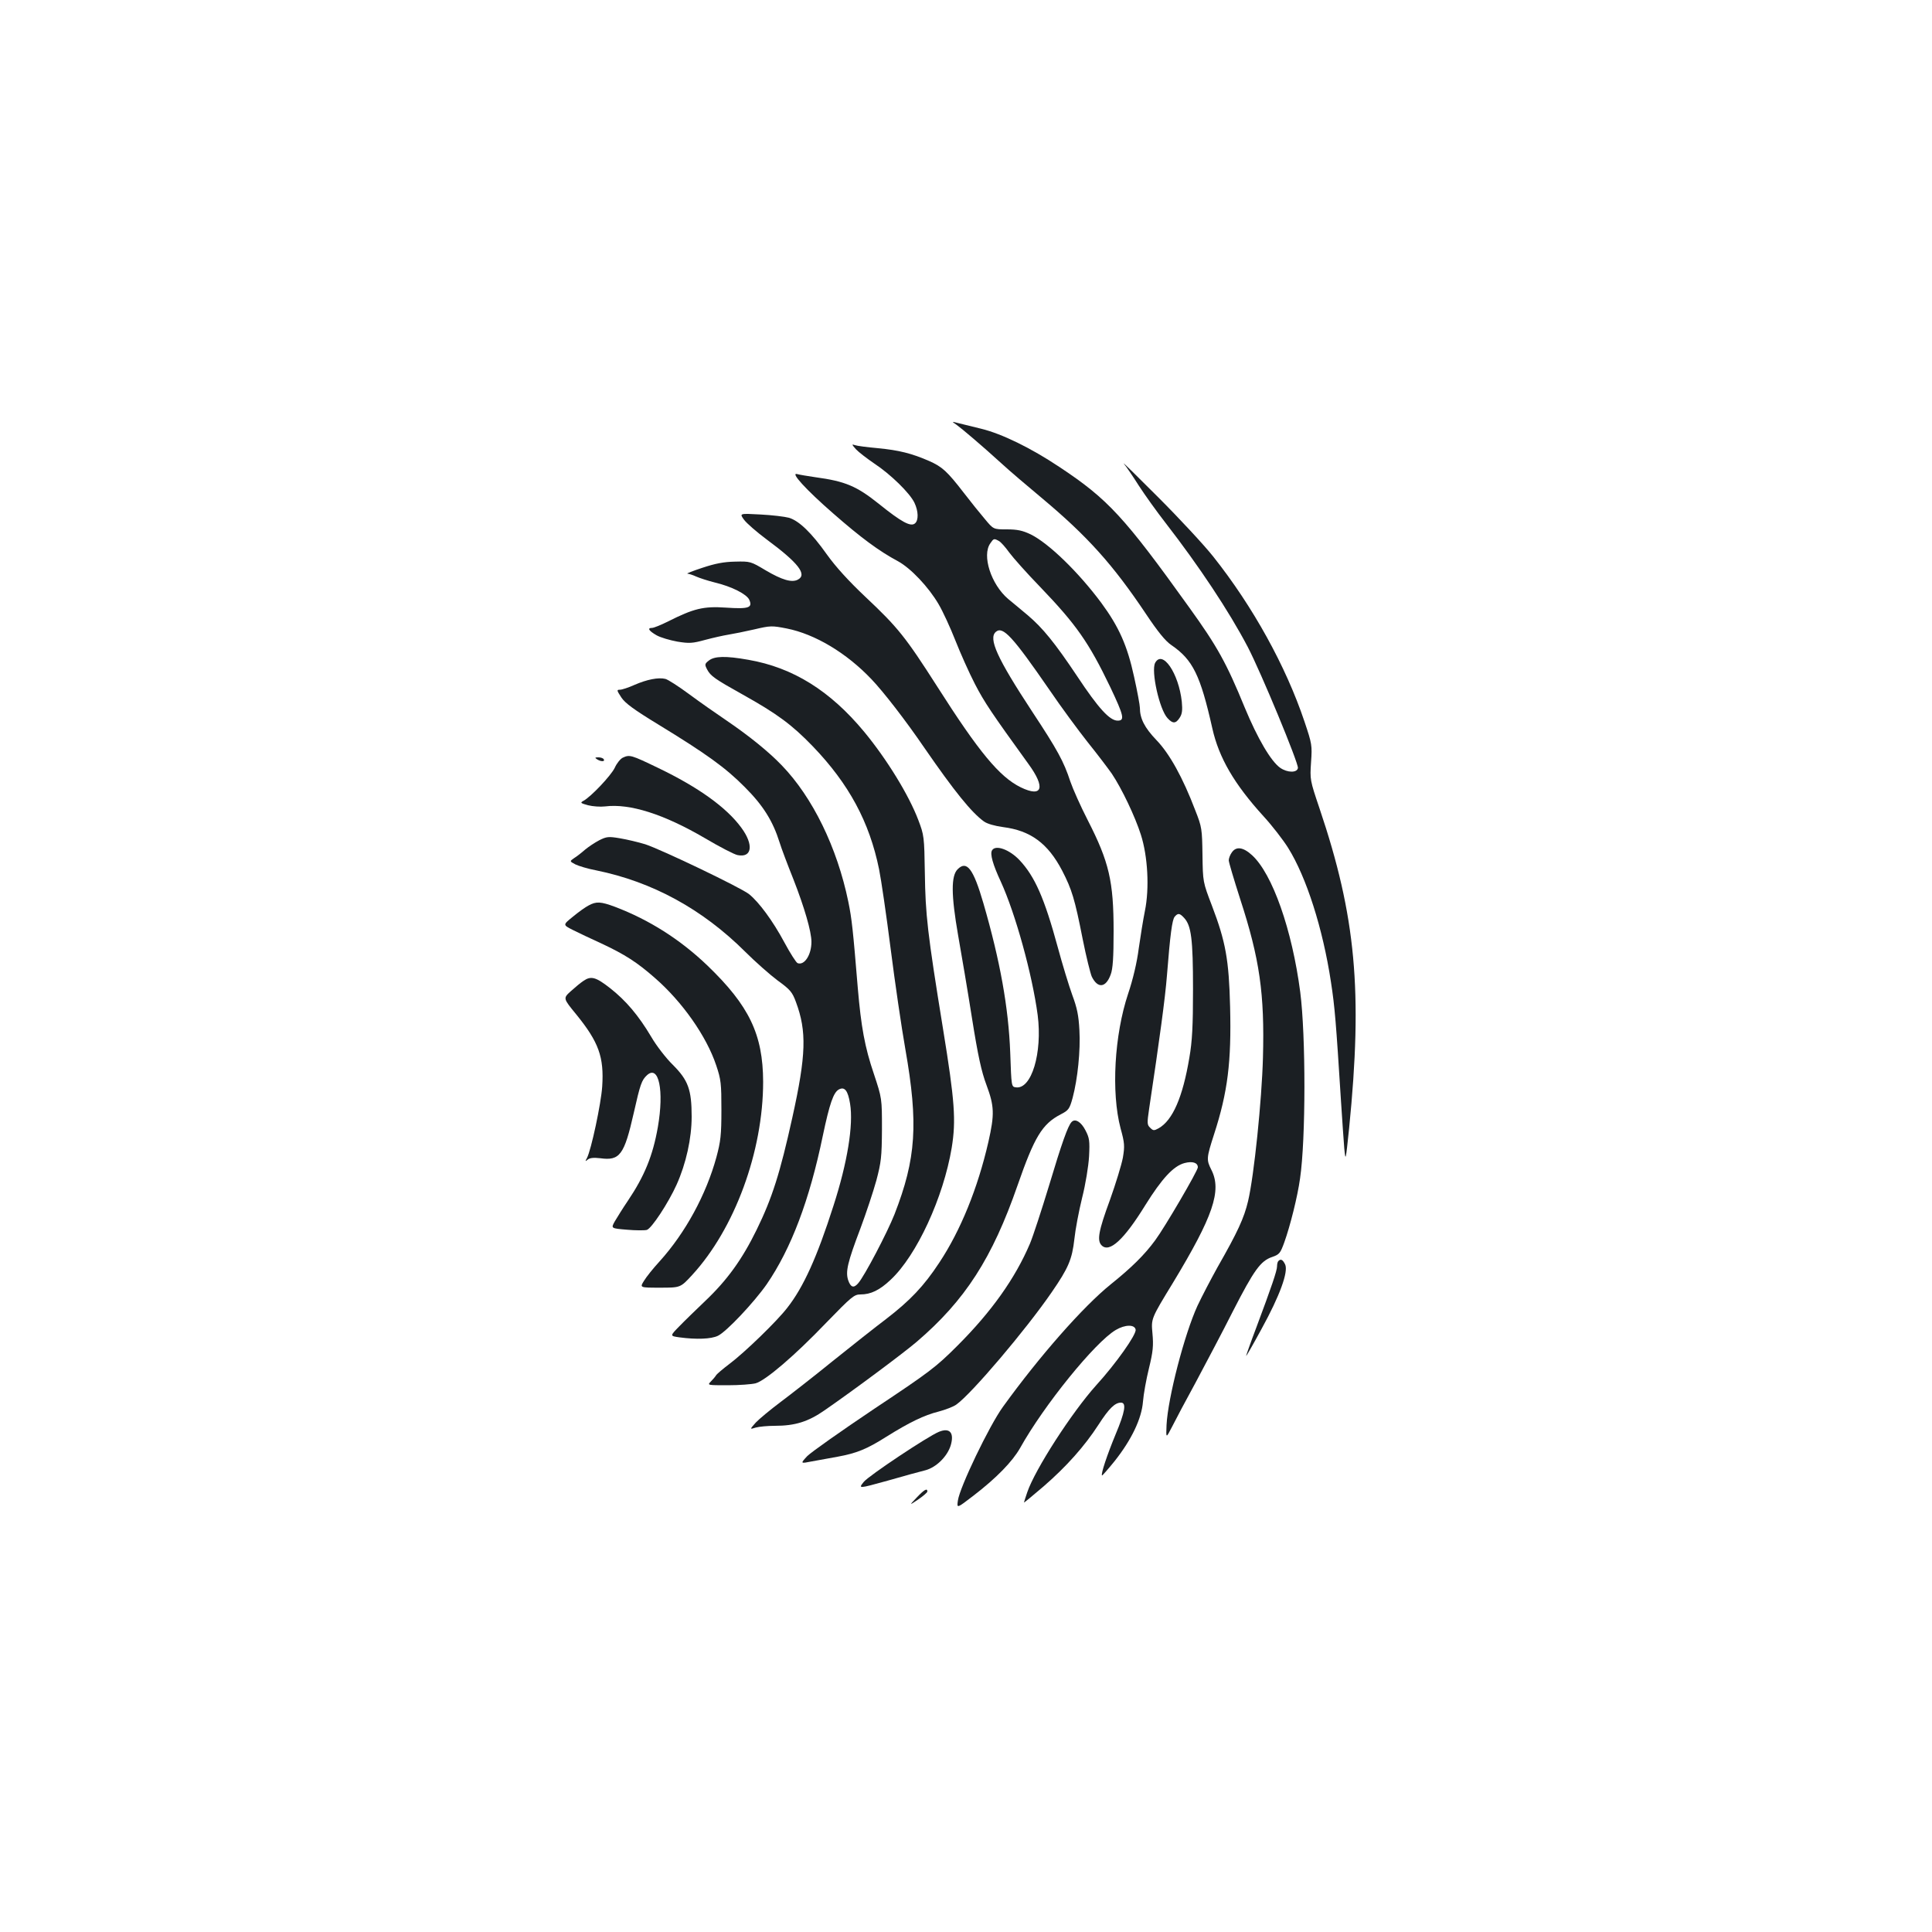 <?xml version="1.0" standalone="no"?>
<!DOCTYPE svg PUBLIC "-//W3C//DTD SVG 20010904//EN"
 "http://www.w3.org/TR/2001/REC-SVG-20010904/DTD/svg10.dtd">
<svg version="1.0" xmlns="http://www.w3.org/2000/svg"
 width="1000pt" height="1000pt" viewBox="0 0 1000 1000"
 preserveAspectRatio="xMidYMid meet">
<g transform="translate(0,1000) scale(0.1,-0.1)"
fill="#1b1f23" stroke="none">
<path d="M4950 7802 c28 -20 132 -108 234 -201 39 -36 134 -117 211 -181 234
-196 366 -343 536 -597 62 -93 101 -141 132 -162 111 -76 150 -155 212 -431
34 -152 113 -288 265 -455 45 -49 102 -123 127 -163 95 -152 180 -418 222
-695 20 -130 26 -205 52 -617 6 -96 14 -206 17 -245 7 -68 7 -66 25 105 71
710 35 1098 -153 1655 -50 148 -50 150 -44 240 6 87 5 94 -34 210 -96 286
-267 596 -473 855 -46 58 -173 195 -283 305 -110 110 -190 189 -179 175 12
-14 46 -64 77 -113 31 -48 94 -136 140 -195 172 -222 327 -455 424 -640 69
-132 263 -601 260 -627 -4 -26 -55 -25 -92 1 -48 34 -117 152 -183 311 -95
232 -143 318 -287 518 -337 470 -421 561 -671 727 -150 100 -300 173 -407 199
-46 11 -99 24 -118 29 -35 9 -35 9 -10 -8z"/>
<path d="M4430 7675 c14 -15 57 -48 95 -74 85 -56 184 -153 208 -203 21 -44
22 -91 3 -107 -22 -19 -69 6 -187 101 -115 92 -174 117 -329 138 -41 6 -83 13
-93 16 -40 12 45 -81 185 -203 144 -126 237 -195 336 -248 66 -36 158 -133
210 -222 22 -37 61 -122 87 -188 26 -66 71 -167 101 -225 49 -95 87 -151 277
-414 90 -123 73 -176 -40 -121 -110 54 -217 184 -431 520 -165 258 -204 307
-372 465 -88 83 -155 157 -200 220 -80 113 -144 174 -196 190 -22 6 -88 14
-148 17 -109 6 -109 6 -85 -27 13 -18 66 -64 117 -102 165 -122 211 -182 162
-208 -31 -17 -82 -2 -167 48 -77 46 -79 47 -158 45 -59 -1 -104 -10 -170 -32
-49 -16 -84 -30 -77 -30 8 -1 28 -7 45 -15 18 -8 61 -22 97 -31 88 -21 164
-60 178 -89 19 -42 -3 -49 -121 -41 -116 8 -167 -5 -298 -71 -38 -19 -75 -34
-84 -34 -26 0 -17 -15 23 -38 21 -12 70 -26 108 -33 62 -10 78 -9 144 9 41 11
95 23 120 27 25 4 85 16 133 27 85 20 92 20 169 5 146 -29 309 -126 439 -263
62 -65 176 -212 273 -354 156 -226 244 -335 309 -382 17 -12 55 -23 99 -29
142 -18 232 -84 306 -226 50 -97 65 -146 106 -354 18 -91 40 -178 47 -194 31
-63 73 -58 98 11 11 29 15 88 15 224 0 258 -23 358 -134 575 -37 72 -77 162
-90 200 -34 104 -67 164 -197 361 -182 277 -229 380 -188 414 36 30 86 -24
275 -298 61 -90 152 -213 201 -275 50 -62 105 -135 124 -162 52 -78 120 -221
150 -315 36 -112 45 -278 21 -395 -9 -44 -23 -132 -32 -195 -9 -71 -30 -160
-55 -234 -71 -213 -88 -510 -39 -696 21 -76 22 -92 12 -152 -7 -37 -37 -135
-67 -219 -59 -160 -68 -210 -43 -235 40 -40 115 28 226 208 86 138 146 203
203 218 41 11 69 2 69 -22 0 -18 -172 -312 -221 -378 -55 -75 -122 -141 -229
-227 -143 -115 -370 -373 -559 -635 -71 -98 -224 -417 -233 -485 -6 -41 -6
-41 80 25 121 93 202 177 242 247 123 221 388 548 495 611 49 29 98 29 103 2
5 -25 -102 -176 -204 -288 -126 -140 -317 -436 -357 -554 -9 -27 -17 -51 -17
-53 0 -2 45 35 101 83 120 104 213 209 285 320 54 84 85 114 116 114 29 0 22
-46 -28 -165 -43 -104 -77 -205 -70 -212 1 -2 31 32 65 74 88 111 140 220 147
308 3 39 17 116 31 173 21 86 24 117 18 181 -7 76 -7 76 106 261 208 344 254
477 199 585 -26 52 -26 60 14 184 71 219 90 375 83 659 -6 244 -23 338 -94
524 -47 123 -47 123 -49 263 -2 134 -3 144 -37 230 -65 171 -134 295 -202 365
-61 64 -85 111 -85 167 0 12 -13 84 -30 160 -35 161 -78 258 -170 383 -119
160 -272 308 -365 354 -42 20 -69 26 -124 26 -69 0 -69 0 -113 53 -24 28 -74
90 -110 137 -85 110 -111 134 -179 164 -89 39 -157 56 -264 66 -55 5 -109 12
-120 16 -17 6 -17 4 5 -21z m740 -475 c10 -5 34 -32 54 -60 20 -27 91 -107
159 -177 188 -196 252 -287 364 -520 70 -148 76 -173 38 -173 -41 0 -99 63
-209 229 -117 175 -179 251 -257 317 -30 25 -75 63 -101 84 -88 75 -137 225
-92 288 17 25 19 26 44 12z m959 -1951 c37 -40 46 -109 46 -369 0 -190 -4
-269 -19 -355 -34 -203 -86 -324 -159 -365 -24 -13 -28 -13 -44 3 -16 15 -16
24 -5 99 54 359 83 573 92 688 17 215 27 289 40 305 17 20 26 19 49 -6z"/>
<path d="M3669 6581 c-22 -17 -22 -21 -9 -46 18 -34 39 -49 186 -131 177 -99
253 -155 362 -268 186 -194 292 -390 342 -635 11 -54 38 -239 60 -412 22 -173
56 -406 76 -519 68 -387 56 -567 -56 -855 -38 -96 -156 -321 -188 -357 -23
-27 -39 -22 -52 16 -14 44 -4 90 64 269 29 78 66 189 82 247 25 95 28 121 29
265 0 160 0 160 -42 287 -47 138 -66 244 -83 443 -25 303 -31 359 -49 447 -58
282 -185 541 -344 706 -69 72 -171 154 -287 233 -52 35 -139 96 -193 136 -54
40 -110 76 -123 79 -36 9 -96 -3 -160 -31 -31 -14 -65 -25 -75 -25 -18 0 -17
-3 7 -40 20 -30 65 -63 193 -141 247 -151 346 -222 446 -323 95 -95 145 -175
180 -286 9 -30 42 -117 72 -192 57 -146 93 -270 93 -323 0 -68 -37 -124 -72
-110 -7 3 -38 51 -68 107 -60 112 -132 209 -183 250 -43 34 -452 230 -537 258
-36 11 -95 25 -131 31 -59 10 -69 9 -107 -10 -23 -12 -56 -34 -74 -49 -18 -16
-44 -36 -57 -44 -23 -16 -23 -16 7 -32 16 -8 65 -23 108 -31 290 -59 549 -200
771 -421 52 -52 128 -119 168 -149 65 -47 76 -60 95 -112 56 -151 53 -273 -19
-598 -63 -285 -104 -416 -185 -581 -75 -153 -152 -260 -267 -369 -46 -44 -106
-102 -133 -130 -49 -50 -49 -50 0 -57 89 -12 165 -9 200 8 44 21 186 172 252
266 127 185 222 436 291 770 35 166 55 224 83 239 30 16 47 -6 58 -74 18 -110
-14 -305 -86 -528 -85 -266 -155 -421 -239 -528 -53 -69 -220 -231 -300 -291
-33 -25 -64 -51 -69 -59 -4 -7 -17 -22 -27 -32 -19 -19 -17 -19 89 -19 59 0
123 5 143 10 51 14 202 143 365 313 132 136 145 147 178 147 53 0 99 22 156
76 135 126 273 426 316 683 23 142 16 241 -45 616 -81 498 -91 592 -94 806 -3
189 -4 196 -34 275 -49 129 -162 313 -279 455 -177 214 -370 334 -601 374
-118 21 -175 19 -204 -4z"/>
<path d="M5979 6569 c-22 -42 22 -241 64 -286 27 -30 43 -29 63 2 13 20 15 39
11 83 -16 147 -100 271 -138 201z"/>
<path d="M3223 6078 c-12 -6 -31 -29 -41 -52 -20 -41 -123 -150 -162 -171 -18
-10 -16 -12 24 -23 24 -6 63 -9 88 -6 128 16 304 -40 516 -164 76 -45 153 -85
170 -88 75 -15 84 54 19 142 -77 105 -222 209 -430 309 -141 68 -148 70 -184
53z"/>
<path d="M3090 6070 c20 -13 43 -13 35 0 -3 6 -16 10 -28 10 -18 0 -19 -2 -7
-10z"/>
<path d="M5135 5599 c-12 -18 4 -74 45 -162 76 -166 163 -481 191 -691 25
-196 -32 -386 -113 -374 -23 3 -23 4 -29 178 -9 235 -52 475 -139 775 -52 179
-86 223 -133 176 -35 -34 -34 -134 2 -341 17 -96 50 -290 72 -430 31 -195 49
-277 75 -346 41 -110 42 -152 10 -294 -55 -240 -144 -459 -254 -625 -80 -122
-152 -197 -274 -291 -57 -43 -182 -142 -278 -219 -96 -78 -218 -173 -270 -212
-52 -39 -110 -87 -128 -106 -32 -36 -32 -36 0 -26 18 5 62 9 98 9 105 0 173
21 259 81 156 108 408 296 476 354 251 215 391 433 522 810 87 250 127 317
223 367 41 21 46 28 62 86 26 98 41 244 35 350 -4 76 -12 115 -37 182 -17 47
-51 158 -75 247 -69 254 -119 367 -198 451 -52 55 -124 81 -142 51z"/>
<path d="M6376 5588 c-9 -12 -16 -31 -16 -41 0 -10 27 -100 59 -200 101 -310
127 -490 118 -822 -6 -220 -46 -611 -77 -742 -21 -88 -53 -158 -158 -342 -35
-63 -82 -153 -104 -200 -67 -146 -153 -476 -160 -617 -3 -70 -3 -70 28 -10 17
34 72 138 123 231 50 94 137 258 192 367 110 215 144 262 204 282 37 13 42 19
63 77 30 84 68 235 81 329 30 203 30 740 1 965 -42 322 -144 613 -250 709 -46
42 -82 46 -104 14z"/>
<path d="M3046 5313 c-16 -8 -52 -34 -81 -58 -52 -42 -52 -42 -1 -68 28 -14
95 -46 148 -70 122 -57 186 -98 279 -180 141 -123 266 -301 316 -451 25 -74
27 -95 27 -231 0 -130 -4 -163 -26 -245 -53 -193 -160 -391 -295 -540 -33 -36
-69 -81 -80 -100 -22 -35 -22 -35 84 -35 105 0 105 0 165 65 221 240 368 641
368 1001 -1 245 -72 393 -288 601 -142 136 -302 237 -478 304 -75 28 -98 29
-138 7z"/>
<path d="M3020 4923 c-14 -9 -43 -33 -65 -53 -41 -37 -41 -37 28 -121 116
-143 144 -220 134 -373 -6 -89 -57 -328 -79 -370 -10 -18 -9 -19 4 -8 11 9 31
11 65 7 101 -14 124 17 173 233 34 151 41 171 69 197 61 55 89 -79 56 -269
-26 -148 -69 -253 -155 -381 -26 -38 -56 -87 -68 -107 -20 -36 -20 -36 63 -43
45 -4 92 -4 103 -1 25 8 111 139 154 234 49 109 78 240 78 352 0 140 -18 189
-97 268 -35 34 -86 100 -112 145 -66 111 -131 188 -214 253 -73 57 -98 64
-137 37z"/>
<path d="M5547 4193 c-19 -18 -52 -112 -117 -329 -39 -128 -83 -263 -99 -301
-77 -181 -200 -353 -375 -528 -112 -112 -144 -136 -431 -327 -170 -114 -326
-224 -347 -245 -36 -39 -36 -39 25 -27 34 6 94 17 132 24 98 18 151 39 252
103 120 75 196 112 272 131 34 9 76 25 91 36 79 56 360 387 494 582 86 125
105 169 117 275 5 49 23 144 40 213 18 71 33 164 36 215 4 80 2 95 -19 135
-22 43 -53 62 -71 43z"/>
<path d="M6617 3473 c-4 -3 -7 -16 -7 -27 0 -23 -28 -105 -108 -319 -29 -76
-52 -142 -52 -145 0 -4 36 59 80 140 95 173 139 295 122 333 -12 25 -23 31
-35 18z"/>
<path d="M4860 2589 c-57 -23 -363 -227 -389 -259 -29 -36 -29 -36 123 6 83
24 171 48 196 54 56 15 113 71 131 129 19 65 -5 93 -61 70z"/>
<path d="M4745 2249 c-40 -42 -40 -42 8 -10 26 18 47 36 47 41 0 19 -16 10
-55 -31z"/>
</g>
</svg>
